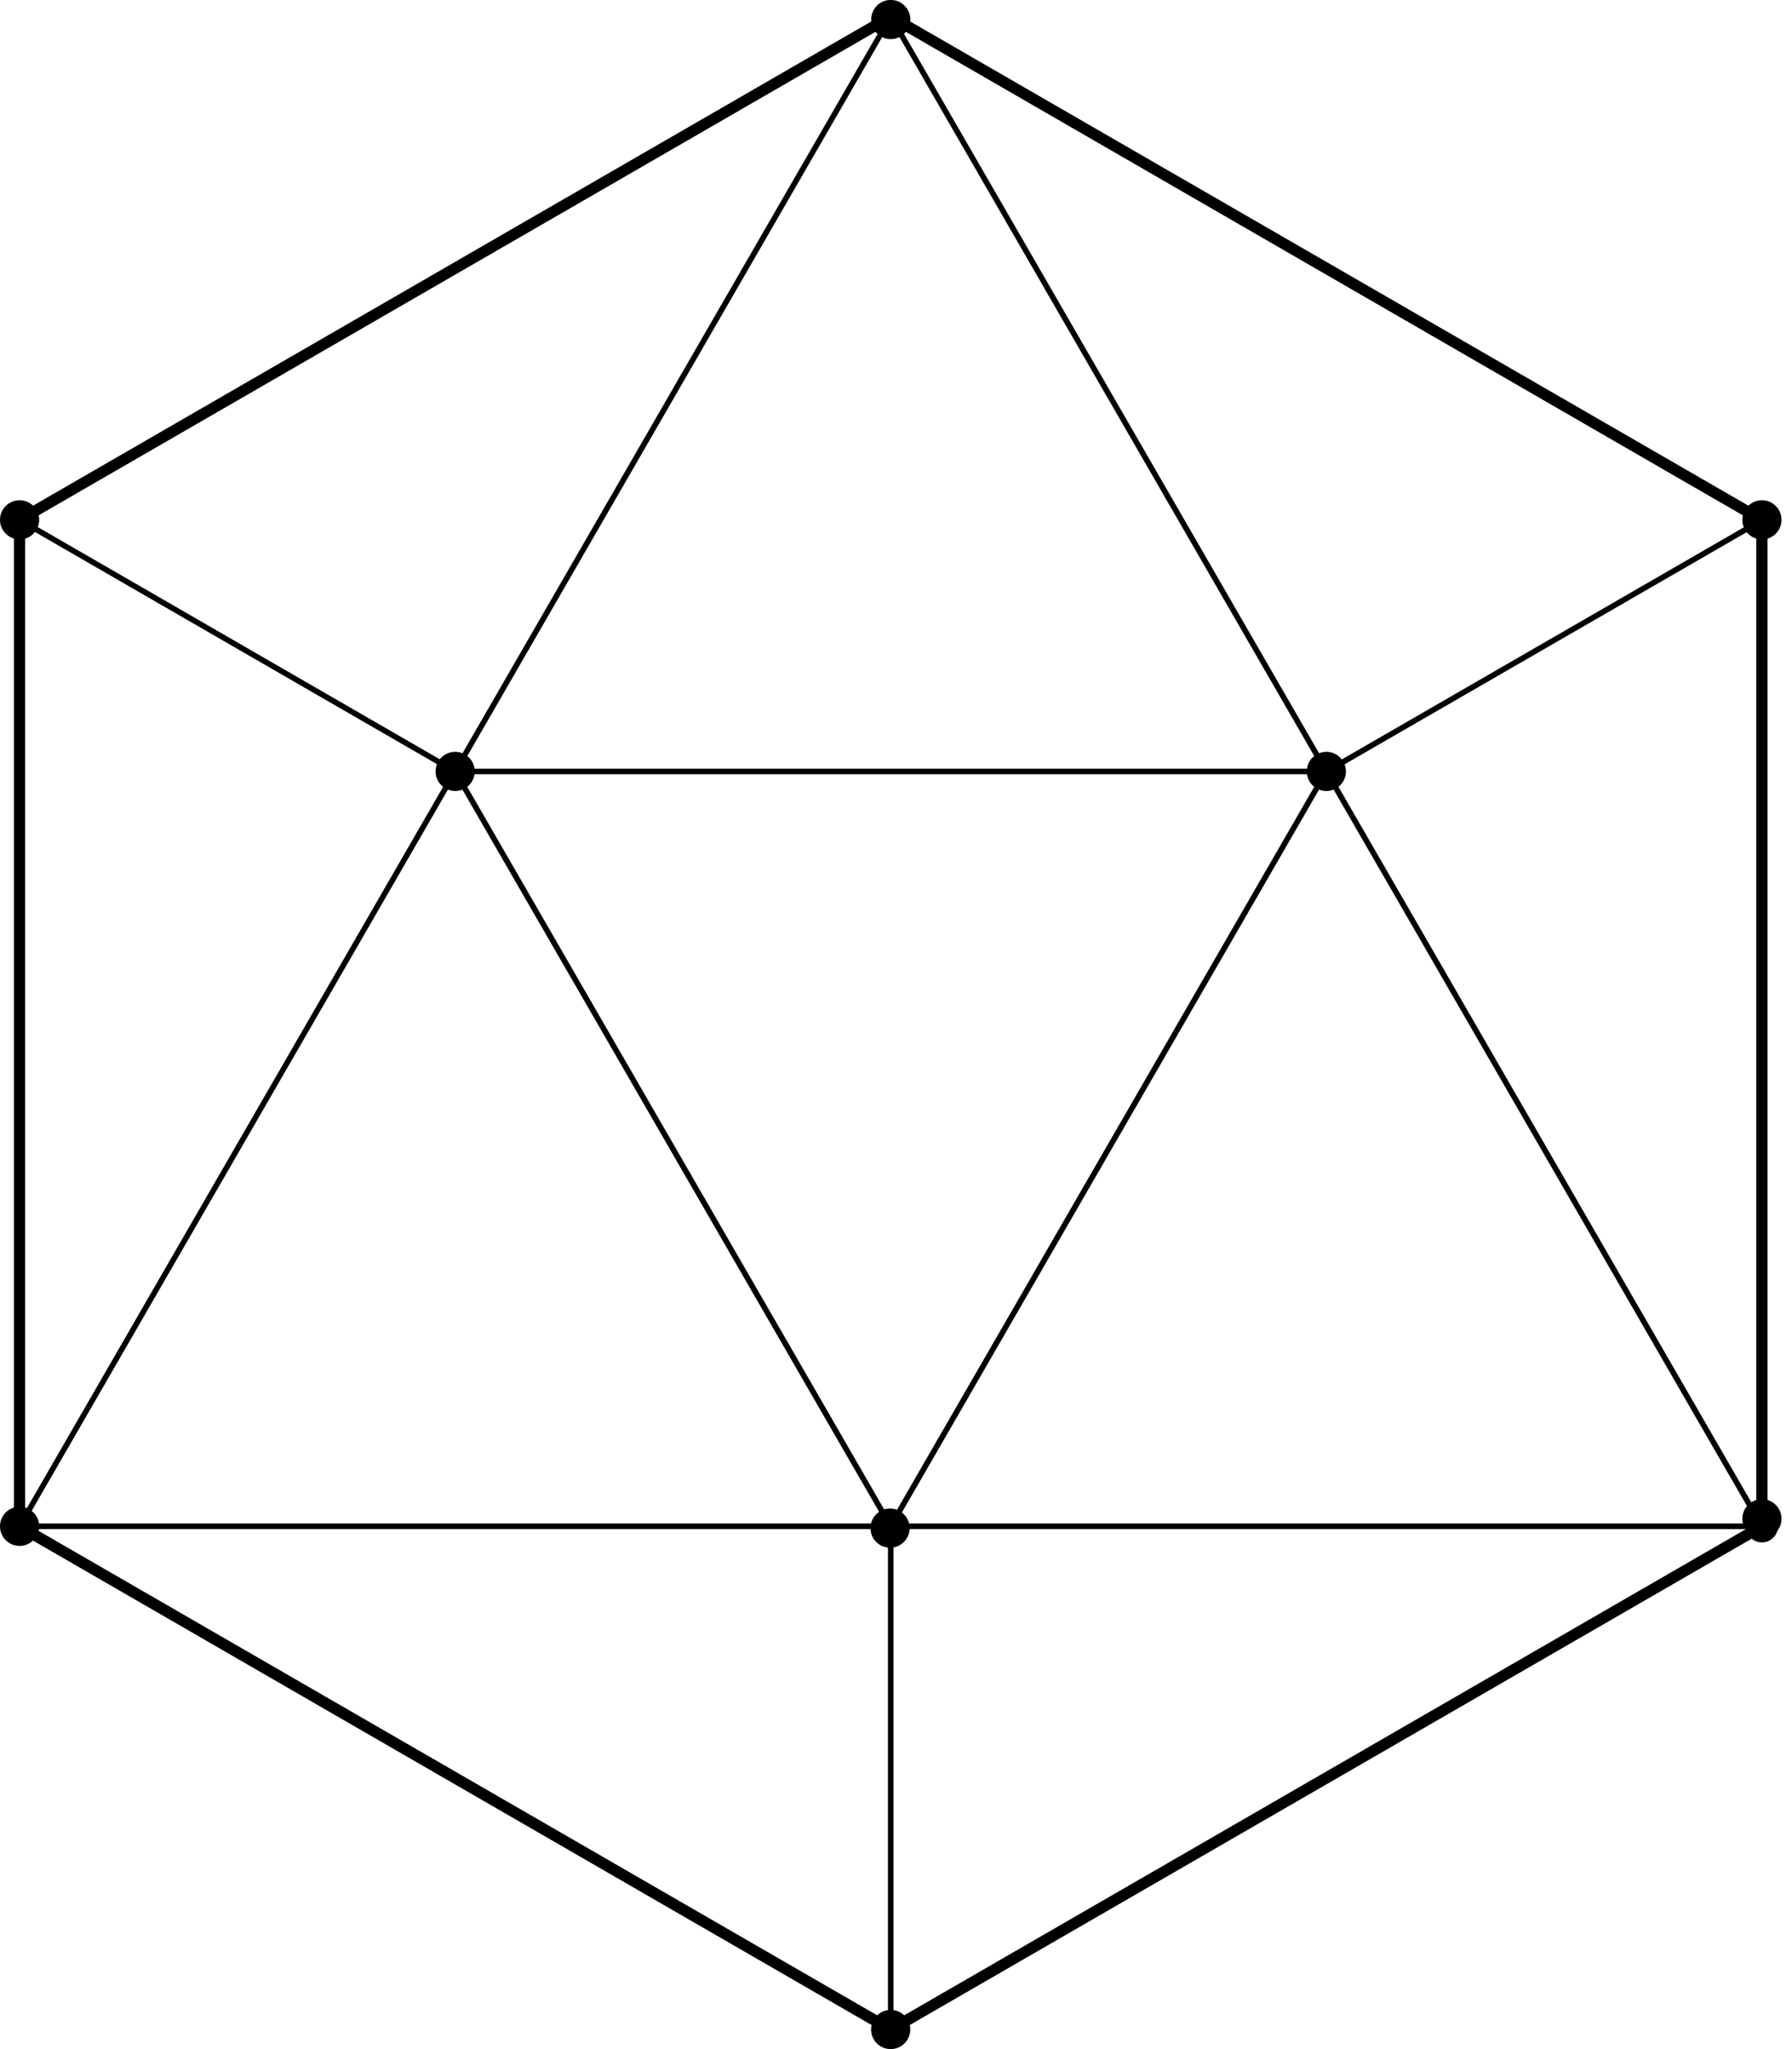 <!-- Generated by IcoMoon.io -->
<svg version="1.1" xmlns="http://www.w3.org/2000/svg" width="28" height="32" viewBox="0 0 28 32">
<title>icon3</title>
<path d="M14.125 0.306c0 0.115-0.093 0.207-0.207 0.207s-0.207-0.093-0.207-0.207c0-0.115 0.093-0.207 0.207-0.207s0.207 0.093 0.207 0.207z"></path>
<path d="M13.917 0.557c-0.138-0-0.251-0.113-0.251-0.251s0.112-0.251 0.251-0.251 0.251 0.112 0.251 0.251v0c-0 0.139-0.113 0.251-0.252 0.251 0 0 0 0 0 0v0zM13.917 0.142c-0.090 0-0.163 0.073-0.163 0.164s0.073 0.164 0.164 0.164 0.164-0.073 0.164-0.164v0c-0.001-0.090-0.074-0.162-0.164-0.162 0 0 0 0-0 0v0z"></path>
<path d="M14.070 31.695c0 0.084-0.068 0.152-0.152 0.152s-0.152-0.068-0.152-0.152c0-0.084 0.068-0.152 0.152-0.152s0.152 0.068 0.152 0.152z"></path>
<path d="M13.917 31.891c-0.108-0-0.196-0.088-0.196-0.196 0-0.025 0.005-0.049 0.013-0.071l-0 0.001c0.019-0.049 0.056-0.087 0.102-0.108l0.001-0c0.023-0.011 0.051-0.017 0.080-0.017 0.025 0 0.049 0.005 0.071 0.014l-0.001-0c0.074 0.029 0.126 0.1 0.126 0.183 0 0.108-0.087 0.196-0.195 0.196h-0zM13.917 31.585c-0.016 0-0.031 0.004-0.044 0.010l0.001-0c-0.026 0.012-0.047 0.033-0.057 0.060l-0 0.001c-0.005 0.012-0.008 0.026-0.008 0.041s0.003 0.029 0.009 0.042l-0-0.001c0.012 0.026 0.034 0.046 0.060 0.057l0.001 0c0.011 0.005 0.025 0.007 0.039 0.007 0.060 0 0.109-0.049 0.109-0.109 0-0.046-0.029-0.086-0.069-0.101l-0.001-0c-0.011-0.004-0.024-0.006-0.037-0.006h-0z"></path>
<path d="M13.917 31.796l-0.044-0.025-13.655-7.884v-15.818l0.044-0.025 13.655-7.884 0.044 0.025 13.656 7.884v15.818l-0.044 0.025zM0.393 23.786l13.524 7.808 13.525-7.808v-15.617l-13.525-7.809-13.524 7.809z"></path>
<path d="M27.606 23.88h-27.375l0.038-0.066 13.65-23.642 0.038 0.066zM0.381 23.792h27.073l-13.535-23.446z"></path>
<path d="M13.917 23.923l-6.881-11.919h13.763zM7.187 12.091l6.73 11.657 6.731-11.657z"></path>
<path d="M0.284 8.156l0.044-0.076 6.806 3.929-0.044 0.076-6.806-3.929z"></path>
<path d="M20.702 12.012l6.807-3.928 0.044 0.076-6.807 3.928-0.044-0.076z"></path>
<path d="M13.874 23.836h0.087v7.859h-0.087v-7.859z"></path>
<path d="M0.458 8.118c0 0.084-0.068 0.152-0.152 0.152s-0.152-0.068-0.152-0.152c0-0.084 0.068-0.152 0.152-0.152s0.152 0.068 0.152 0.152z"></path>
<path d="M0.306 8.314c-0 0-0 0-0 0-0.108 0-0.196-0.088-0.196-0.196 0-0.025 0.005-0.049 0.013-0.071l-0 0.001c0.019-0.049 0.056-0.087 0.102-0.108l0.001-0c0.023-0.011 0.051-0.018 0.080-0.018 0.025 0 0.049 0.005 0.071 0.014l-0.001-0c0.075 0.029 0.126 0.1 0.126 0.183 0 0.025-0.005 0.049-0.013 0.071l0-0.001c-0.029 0.074-0.1 0.126-0.183 0.126-0 0-0 0-0 0v0zM0.306 8.008c-0.016 0-0.031 0.004-0.044 0.010l0.001-0c-0.026 0.012-0.047 0.033-0.057 0.060l-0 0.001c-0.005 0.011-0.007 0.025-0.007 0.038 0 0.016 0.004 0.031 0.010 0.045l-0-0.001c0.017 0.038 0.055 0.064 0.099 0.064 0.016 0 0.031-0.004 0.045-0.010l-0.001 0c0.038-0.017 0.064-0.055 0.064-0.099 0-0.016-0.003-0.031-0.010-0.045l0 0.001c-0.012-0.026-0.034-0.046-0.060-0.057l-0.001-0c-0.011-0.004-0.024-0.006-0.038-0.006-0.001 0-0.001 0-0.002 0h0z"></path>
<path d="M0.458 23.836c0 0.084-0.068 0.152-0.152 0.152s-0.152-0.068-0.152-0.152c0-0.084 0.068-0.152 0.152-0.152s0.152 0.068 0.152 0.152z"></path>
<path d="M0.306 24.032c-0 0-0 0-0 0-0.108 0-0.196-0.088-0.196-0.196 0-0.025 0.005-0.049 0.013-0.071l-0 0.001c0.019-0.049 0.056-0.087 0.102-0.108l0.001-0c0.023-0.011 0.051-0.017 0.080-0.017 0.025 0 0.049 0.005 0.071 0.014l-0.001-0c0.075 0.029 0.126 0.1 0.126 0.183 0 0.025-0.005 0.049-0.013 0.071l0-0.001c-0.019 0.049-0.055 0.087-0.102 0.108l-0.001 0c-0.023 0.011-0.051 0.017-0.080 0.017-0 0-0 0-0 0h0zM0.306 23.726c-0.016 0-0.031 0.004-0.044 0.010l0.001-0c-0.026 0.012-0.047 0.033-0.057 0.060l-0 0.001c-0.005 0.011-0.007 0.025-0.007 0.038 0 0.016 0.004 0.031 0.010 0.045l-0-0.001c0.017 0.038 0.055 0.064 0.099 0.064 0.016 0 0.031-0.004 0.045-0.010l-0.001 0c0.026-0.012 0.047-0.033 0.057-0.060l0-0.001c0.005-0.012 0.007-0.025 0.007-0.039 0-0.046-0.029-0.086-0.069-0.102l-0.001-0c-0.011-0.004-0.024-0.006-0.038-0.006-0.001 0-0.001 0-0.002 0h0z"></path>
<path d="M27.682 23.836c0 0.084-0.068 0.152-0.152 0.152s-0.152-0.068-0.152-0.152c0-0.084 0.068-0.152 0.152-0.152s0.152 0.068 0.152 0.152z"></path>
<path d="M27.53 24.032c-0 0-0.001 0-0.002 0-0.108 0-0.196-0.088-0.196-0.196 0-0.079 0.047-0.148 0.116-0.179l0.001-0c0.023-0.011 0.051-0.017 0.080-0.017 0.025 0 0.049 0.005 0.071 0.014l-0.001-0c0.074 0.029 0.126 0.1 0.126 0.183 0 0.025-0.005 0.049-0.013 0.071l0-0.001c-0.019 0.049-0.055 0.087-0.102 0.108l-0.001 0c-0.023 0.011-0.051 0.017-0.080 0.017-0 0-0 0-0 0v0zM27.53 23.726c-0.016 0-0.031 0.004-0.044 0.010l0.001-0c-0.026 0.012-0.047 0.033-0.057 0.060l-0 0.001c-0.005 0.012-0.008 0.026-0.008 0.041s0.003 0.029 0.009 0.042l-0-0.001c0.012 0.027 0.034 0.049 0.061 0.060l0.001 0c0.011 0.004 0.025 0.007 0.038 0.007 0.016 0 0.032-0.004 0.045-0.010l-0.001 0c0.026-0.012 0.047-0.033 0.057-0.060l0-0.001c0.005-0.012 0.008-0.026 0.008-0.041 0-0.046-0.028-0.085-0.069-0.101l-0.001-0c-0.012-0.004-0.026-0.007-0.040-0.007v0z"></path>
<path d="M27.682 8.118c0 0.084-0.068 0.152-0.152 0.152s-0.152-0.068-0.152-0.152c0-0.084 0.068-0.152 0.152-0.152s0.152 0.068 0.152 0.152z"></path>
<path d="M27.53 8.314c-0.108-0-0.196-0.088-0.196-0.196s0.088-0.196 0.196-0.196c0.108 0 0.196 0.088 0.196 0.196 0 0.079-0.047 0.147-0.115 0.178l-0.001 0.001c-0.023 0.011-0.051 0.017-0.080 0.017h-0zM27.53 8.008c0 0-0 0-0 0-0.046 0-0.086 0.029-0.101 0.070l-0 0.001c-0.005 0.012-0.008 0.027-0.008 0.041s0.003 0.029 0.009 0.042l-0-0.001c0.012 0.028 0.035 0.049 0.062 0.060l0.001 0c0.011 0.004 0.025 0.007 0.038 0.007 0.016 0 0.032-0.004 0.045-0.010l-0.001 0c0.026-0.012 0.047-0.033 0.057-0.060l0-0.001c0.005-0.011 0.007-0.025 0.007-0.039 0-0.016-0.004-0.032-0.010-0.045l0 0.001c-0.017-0.038-0.055-0.064-0.098-0.064-0 0-0 0-0 0h0z"></path>
<path d="M20.876 12.047c0 0.084-0.068 0.152-0.152 0.152s-0.152-0.068-0.152-0.152c0-0.084 0.068-0.152 0.152-0.152s0.152 0.068 0.152 0.152z"></path>
<path d="M20.723 12.243c-0.108-0-0.196-0.088-0.196-0.196 0-0.025 0.005-0.050 0.014-0.072l-0 0.001c0.029-0.074 0.1-0.126 0.183-0.126 0.108 0 0.196 0.088 0.196 0.196s-0.088 0.196-0.196 0.196c-0 0-0 0-0 0v0zM20.622 12.009c-0.004 0.011-0.007 0.025-0.007 0.038 0 0.060 0.049 0.109 0.109 0.109s0.109-0.049 0.109-0.109c0-0.046-0.029-0.086-0.070-0.101l-0.001-0c-0.011-0.004-0.024-0.007-0.038-0.007-0.046 0-0.086 0.029-0.102 0.069l-0 0.001z"></path>
<path d="M7.264 12.047c0 0.084-0.068 0.152-0.152 0.152s-0.152-0.068-0.152-0.152c0-0.084 0.068-0.152 0.152-0.152s0.152 0.068 0.152 0.152z"></path>
<path d="M7.112 12.243c-0.108-0-0.196-0.088-0.196-0.196 0-0.025 0.005-0.049 0.013-0.071l-0 0.001c0.029-0.075 0.1-0.127 0.183-0.127 0.108 0 0.196 0.088 0.196 0.196 0 0.080-0.048 0.149-0.116 0.179l-0.001 0.001c-0.023 0.011-0.050 0.017-0.079 0.017h-0zM7.010 12.009c-0.004 0.011-0.007 0.025-0.007 0.038 0 0.060 0.049 0.109 0.109 0.109 0.016 0 0.031-0.004 0.045-0.010l-0.001 0c0.026-0.012 0.047-0.033 0.057-0.060l0-0.001c0.005-0.011 0.007-0.025 0.007-0.039 0-0.060-0.049-0.109-0.109-0.109-0.046 0-0.086 0.029-0.101 0.069l-0 0.001z"></path>
<path d="M14.070 23.836c0 0.084-0.068 0.152-0.152 0.152s-0.152-0.068-0.152-0.152c0-0.084 0.068-0.152 0.152-0.152s0.152 0.068 0.152 0.152z"></path>
<path d="M13.918 24.032c-0.108-0-0.196-0.088-0.196-0.196 0-0.025 0.005-0.049 0.013-0.071l-0 0.001c0.029-0.075 0.1-0.127 0.184-0.127 0.108 0 0.196 0.088 0.196 0.196 0 0.080-0.048 0.149-0.116 0.179l-0.001 0c-0.023 0.011-0.050 0.017-0.079 0.017h-0zM13.918 23.727c-0.016 0-0.031 0.004-0.044 0.010l0.001-0c-0.026 0.012-0.047 0.033-0.057 0.060l-0 0.001c-0.005 0.012-0.007 0.025-0.007 0.039 0 0.046 0.029 0.085 0.069 0.101l0.001 0c0.012 0.005 0.025 0.007 0.039 0.007 0.016 0 0.031-0.003 0.045-0.010l-0.001 0c0.026-0.012 0.047-0.034 0.057-0.060l0-0.001c0.005-0.011 0.007-0.025 0.007-0.038 0-0.016-0.004-0.031-0.010-0.045l0 0.001c-0.012-0.026-0.033-0.047-0.060-0.057l-0.001-0c-0.011-0.004-0.023-0.006-0.036-0.006-0.001 0-0.002 0-0.004 0h0z"></path>
<path d="M0.513 8.118c0 0.115-0.093 0.207-0.207 0.207s-0.207-0.093-0.207-0.207c0-0.115 0.093-0.207 0.207-0.207s0.207 0.093 0.207 0.207z"></path>
<path d="M0.306 8.369c-0.139 0-0.251-0.112-0.251-0.251s0.112-0.251 0.251-0.251c0.139 0 0.251 0.112 0.251 0.251v0c-0 0.139-0.112 0.251-0.251 0.251h-0zM0.306 7.954c-0.090 0-0.164 0.073-0.164 0.164s0.073 0.164 0.164 0.164c0.090 0 0.164-0.073 0.164-0.164v0c-0-0.090-0.073-0.163-0.164-0.164h-0z"></path>
<path d="M0.513 23.836c0 0.115-0.093 0.207-0.207 0.207s-0.207-0.093-0.207-0.207c0-0.115 0.093-0.207 0.207-0.207s0.207 0.093 0.207 0.207z"></path>
<path d="M0.306 24.087c-0.139 0-0.251-0.112-0.251-0.251s0.112-0.251 0.251-0.251c0.139 0 0.251 0.112 0.251 0.251v0c-0 0.139-0.112 0.251-0.251 0.251h-0zM0.306 23.672c-0.090 0-0.164 0.073-0.164 0.164s0.073 0.164 0.164 0.164c0.090 0 0.164-0.073 0.164-0.164v0c-0-0.090-0.073-0.163-0.164-0.164h-0z"></path>
<path d="M14.114 31.695c0 0.115-0.093 0.207-0.207 0.207s-0.207-0.093-0.207-0.207c0-0.115 0.093-0.207 0.207-0.207s0.207 0.093 0.207 0.207z"></path>
<path d="M13.907 31.946c-0.139 0-0.251-0.112-0.251-0.251s0.112-0.251 0.251-0.251c0.139 0 0.251 0.112 0.251 0.251v0c-0.001 0.138-0.113 0.251-0.251 0.251h-0zM13.907 31.531c-0.090 0-0.164 0.073-0.164 0.164s0.073 0.164 0.164 0.164c0.090 0 0.164-0.073 0.164-0.164v0c-0-0.090-0.073-0.163-0.164-0.164h-0z"></path>
<path d="M27.737 23.836c0 0.115-0.093 0.207-0.207 0.207s-0.207-0.093-0.207-0.207c0-0.115 0.093-0.207 0.207-0.207s0.207 0.093 0.207 0.207z"></path>
<path d="M27.53 24.087c-0.138-0-0.251-0.113-0.251-0.251s0.112-0.251 0.251-0.251 0.251 0.112 0.251 0.251v0c-0 0.139-0.113 0.251-0.252 0.251 0 0 0 0 0 0v0zM27.53 23.672c-0.090 0-0.163 0.073-0.163 0.164s0.073 0.164 0.164 0.164 0.164-0.073 0.164-0.164v0c-0-0.090-0.074-0.164-0.164-0.164 0 0 0 0 0 0v0z"></path>
<path d="M27.737 8.118c0 0.115-0.093 0.207-0.207 0.207s-0.207-0.093-0.207-0.207c0-0.115 0.093-0.207 0.207-0.207s0.207 0.093 0.207 0.207z"></path>
<path d="M27.53 8.369c-0.138-0-0.251-0.113-0.251-0.251s0.112-0.251 0.251-0.251 0.251 0.112 0.251 0.251v0c-0 0.139-0.113 0.251-0.252 0.251 0 0 0 0 0 0v0zM27.53 7.954c-0.090 0-0.163 0.073-0.163 0.164s0.073 0.164 0.164 0.164 0.164-0.073 0.164-0.164v0c-0-0.090-0.074-0.164-0.164-0.164 0 0 0 0 0 0v0z"></path>
<path d="M20.931 12.047c0 0.115-0.093 0.207-0.207 0.207s-0.207-0.093-0.207-0.207c0-0.115 0.093-0.207 0.207-0.207s0.207 0.093 0.207 0.207z"></path>
<path d="M20.724 12.298c-0.139 0-0.251-0.112-0.251-0.251s0.112-0.251 0.251-0.251c0.139 0 0.251 0.112 0.251 0.251v0c-0 0.139-0.113 0.251-0.251 0.251h-0zM20.724 11.884c-0.090 0-0.164 0.073-0.164 0.164s0.073 0.164 0.164 0.164c0.090 0 0.164-0.073 0.164-0.164v0c0-0.090-0.073-0.164-0.164-0.164v0z"></path>
<path d="M14.125 23.836c0 0.115-0.093 0.207-0.207 0.207s-0.207-0.093-0.207-0.207c0-0.115 0.093-0.207 0.207-0.207s0.207 0.093 0.207 0.207z"></path>
<path d="M13.917 24.087c-0.138-0-0.251-0.113-0.251-0.251s0.112-0.251 0.251-0.251 0.251 0.112 0.251 0.251v0c-0 0.139-0.113 0.251-0.252 0.251 0 0 0 0 0 0v0zM13.917 23.672c-0.090 0-0.163 0.073-0.163 0.164s0.073 0.164 0.164 0.164 0.164-0.073 0.164-0.164v0c-0-0.090-0.074-0.164-0.164-0.164 0 0 0 0 0 0v0z"></path>
<path d="M7.319 12.047c0 0.115-0.093 0.207-0.207 0.207s-0.207-0.093-0.207-0.207c0-0.115 0.093-0.207 0.207-0.207s0.207 0.093 0.207 0.207z"></path>
<path d="M7.112 12.298c-0.139 0-0.251-0.112-0.251-0.251s0.112-0.251 0.251-0.251c0.139 0 0.251 0.112 0.251 0.251v0c-0 0.139-0.112 0.251-0.251 0.251h-0zM7.112 11.884c-0.090 0-0.164 0.073-0.164 0.164s0.073 0.164 0.164 0.164c0.090 0 0.164-0.073 0.164-0.164v0c0-0.090-0.073-0.164-0.164-0.164v0z"></path>
<path d="M20.942 12.047c0 0.121-0.098 0.218-0.218 0.218s-0.218-0.098-0.218-0.218c0-0.121 0.098-0.218 0.218-0.218s0.218 0.098 0.218 0.218z"></path>
<path d="M20.724 12.353c-0.169 0-0.306-0.137-0.306-0.306s0.137-0.306 0.306-0.306c0.169 0 0.306 0.137 0.306 0.306v0c0 0.169-0.137 0.306-0.306 0.306v0zM20.724 11.916c-0.072 0-0.131 0.059-0.131 0.131s0.059 0.131 0.131 0.131c0.072 0 0.131-0.059 0.131-0.131v0c0-0.072-0.059-0.131-0.131-0.131v0z"></path>
<path d="M27.748 8.118c0 0.121-0.098 0.218-0.218 0.218s-0.218-0.098-0.218-0.218c0-0.121 0.098-0.218 0.218-0.218s0.218 0.098 0.218 0.218z"></path>
<path d="M27.53 8.424c-0.169 0-0.306-0.137-0.306-0.306s0.137-0.306 0.306-0.306c0.169 0 0.306 0.137 0.306 0.306v0c0 0.169-0.137 0.306-0.306 0.306v0zM27.53 7.987c-0.072 0-0.131 0.059-0.131 0.131s0.059 0.131 0.131 0.131c0.072 0 0.131-0.059 0.131-0.131v0c0-0.072-0.059-0.131-0.131-0.131v0z"></path>
<path d="M27.748 23.718c0 0.121-0.098 0.218-0.218 0.218s-0.218-0.098-0.218-0.218c0-0.121 0.098-0.218 0.218-0.218s0.218 0.098 0.218 0.218z"></path>
<path d="M27.53 24.024c-0.169 0-0.306-0.137-0.306-0.306s0.137-0.306 0.306-0.306c0.169 0 0.306 0.137 0.306 0.306v0c0 0.169-0.137 0.306-0.306 0.306v0zM27.53 23.587c-0.072 0-0.131 0.059-0.131 0.131s0.059 0.131 0.131 0.131c0.072 0 0.131-0.059 0.131-0.131v0c0-0.072-0.059-0.131-0.131-0.131v0z"></path>
<path d="M14.125 23.865c0 0.121-0.098 0.218-0.218 0.218s-0.218-0.098-0.218-0.218c0-0.121 0.098-0.218 0.218-0.218s0.218 0.098 0.218 0.218z"></path>
<path d="M13.907 24.17c-0.169 0-0.306-0.137-0.306-0.306s0.137-0.306 0.306-0.306c0.169 0 0.306 0.137 0.306 0.306v0c0 0.169-0.137 0.306-0.306 0.306v0zM13.907 23.734c-0.072 0-0.131 0.059-0.131 0.131s0.059 0.131 0.131 0.131c0.072 0 0.131-0.059 0.131-0.131v0c0-0.072-0.059-0.131-0.131-0.131v0z"></path>
<path d="M14.136 31.694c0 0.121-0.098 0.218-0.218 0.218s-0.218-0.098-0.218-0.218c0-0.121 0.098-0.218 0.218-0.218s0.218 0.098 0.218 0.218z"></path>
<path d="M13.917 32c-0.169 0-0.306-0.137-0.306-0.306s0.137-0.306 0.306-0.306c0.169 0 0.306 0.137 0.306 0.306v0c0 0.169-0.137 0.306-0.306 0.306v0zM13.917 31.563c-0.072 0-0.131 0.059-0.131 0.131s0.059 0.131 0.131 0.131c0.072 0 0.131-0.059 0.131-0.131v0c0-0.072-0.059-0.131-0.131-0.131v0z"></path>
<path d="M0.525 23.836c0 0.121-0.098 0.218-0.218 0.218s-0.218-0.098-0.218-0.218c0-0.121 0.098-0.218 0.218-0.218s0.218 0.098 0.218 0.218z"></path>
<path d="M0.306 24.142c-0.169 0-0.306-0.137-0.306-0.306s0.137-0.306 0.306-0.306c0.169 0 0.306 0.137 0.306 0.306v0c0 0.169-0.137 0.306-0.306 0.306v0zM0.306 23.705c-0.072 0-0.131 0.059-0.131 0.131s0.059 0.131 0.131 0.131c0.072 0 0.131-0.059 0.131-0.131v0c0-0.072-0.059-0.131-0.131-0.131v0z"></path>
<path d="M7.33 12.047c0 0.121-0.098 0.218-0.218 0.218s-0.218-0.098-0.218-0.218c0-0.121 0.098-0.218 0.218-0.218s0.218 0.098 0.218 0.218z"></path>
<path d="M7.112 12.353c-0.169 0-0.306-0.137-0.306-0.306s0.137-0.306 0.306-0.306c0.169 0 0.306 0.137 0.306 0.306v0c0 0.169-0.137 0.306-0.306 0.306v0zM7.112 11.916c-0.072 0-0.131 0.059-0.131 0.131s0.059 0.131 0.131 0.131c0.072 0 0.131-0.059 0.131-0.131v0c0-0.072-0.059-0.131-0.131-0.131v0z"></path>
<path d="M0.524 8.118c0 0.121-0.098 0.218-0.218 0.218s-0.218-0.098-0.218-0.218c0-0.121 0.098-0.218 0.218-0.218s0.218 0.098 0.218 0.218z"></path>
<path d="M0.306 8.424c-0.169 0-0.306-0.137-0.306-0.306s0.137-0.306 0.306-0.306c0.169 0 0.306 0.137 0.306 0.306v0c0 0.169-0.137 0.306-0.306 0.306v0zM0.306 7.987c-0.072 0-0.131 0.059-0.131 0.131s0.059 0.131 0.131 0.131c0.072 0 0.131-0.059 0.131-0.131v0c0-0.072-0.059-0.131-0.131-0.131v0z"></path>
<path d="M14.136 0.306c0 0.121-0.098 0.218-0.218 0.218s-0.218-0.098-0.218-0.218c0-0.121 0.098-0.218 0.218-0.218s0.218 0.098 0.218 0.218z"></path>
<path d="M13.918 0.611c-0.169 0-0.306-0.137-0.306-0.306s0.137-0.306 0.306-0.306c0.169 0 0.306 0.137 0.306 0.306v0c0 0.169-0.137 0.306-0.306 0.306v0zM13.918 0.175c-0.072 0-0.131 0.059-0.131 0.131s0.059 0.131 0.131 0.131c0.072 0 0.131-0.059 0.131-0.131v0c0-0.072-0.059-0.131-0.131-0.131v0z"></path>
</svg>
